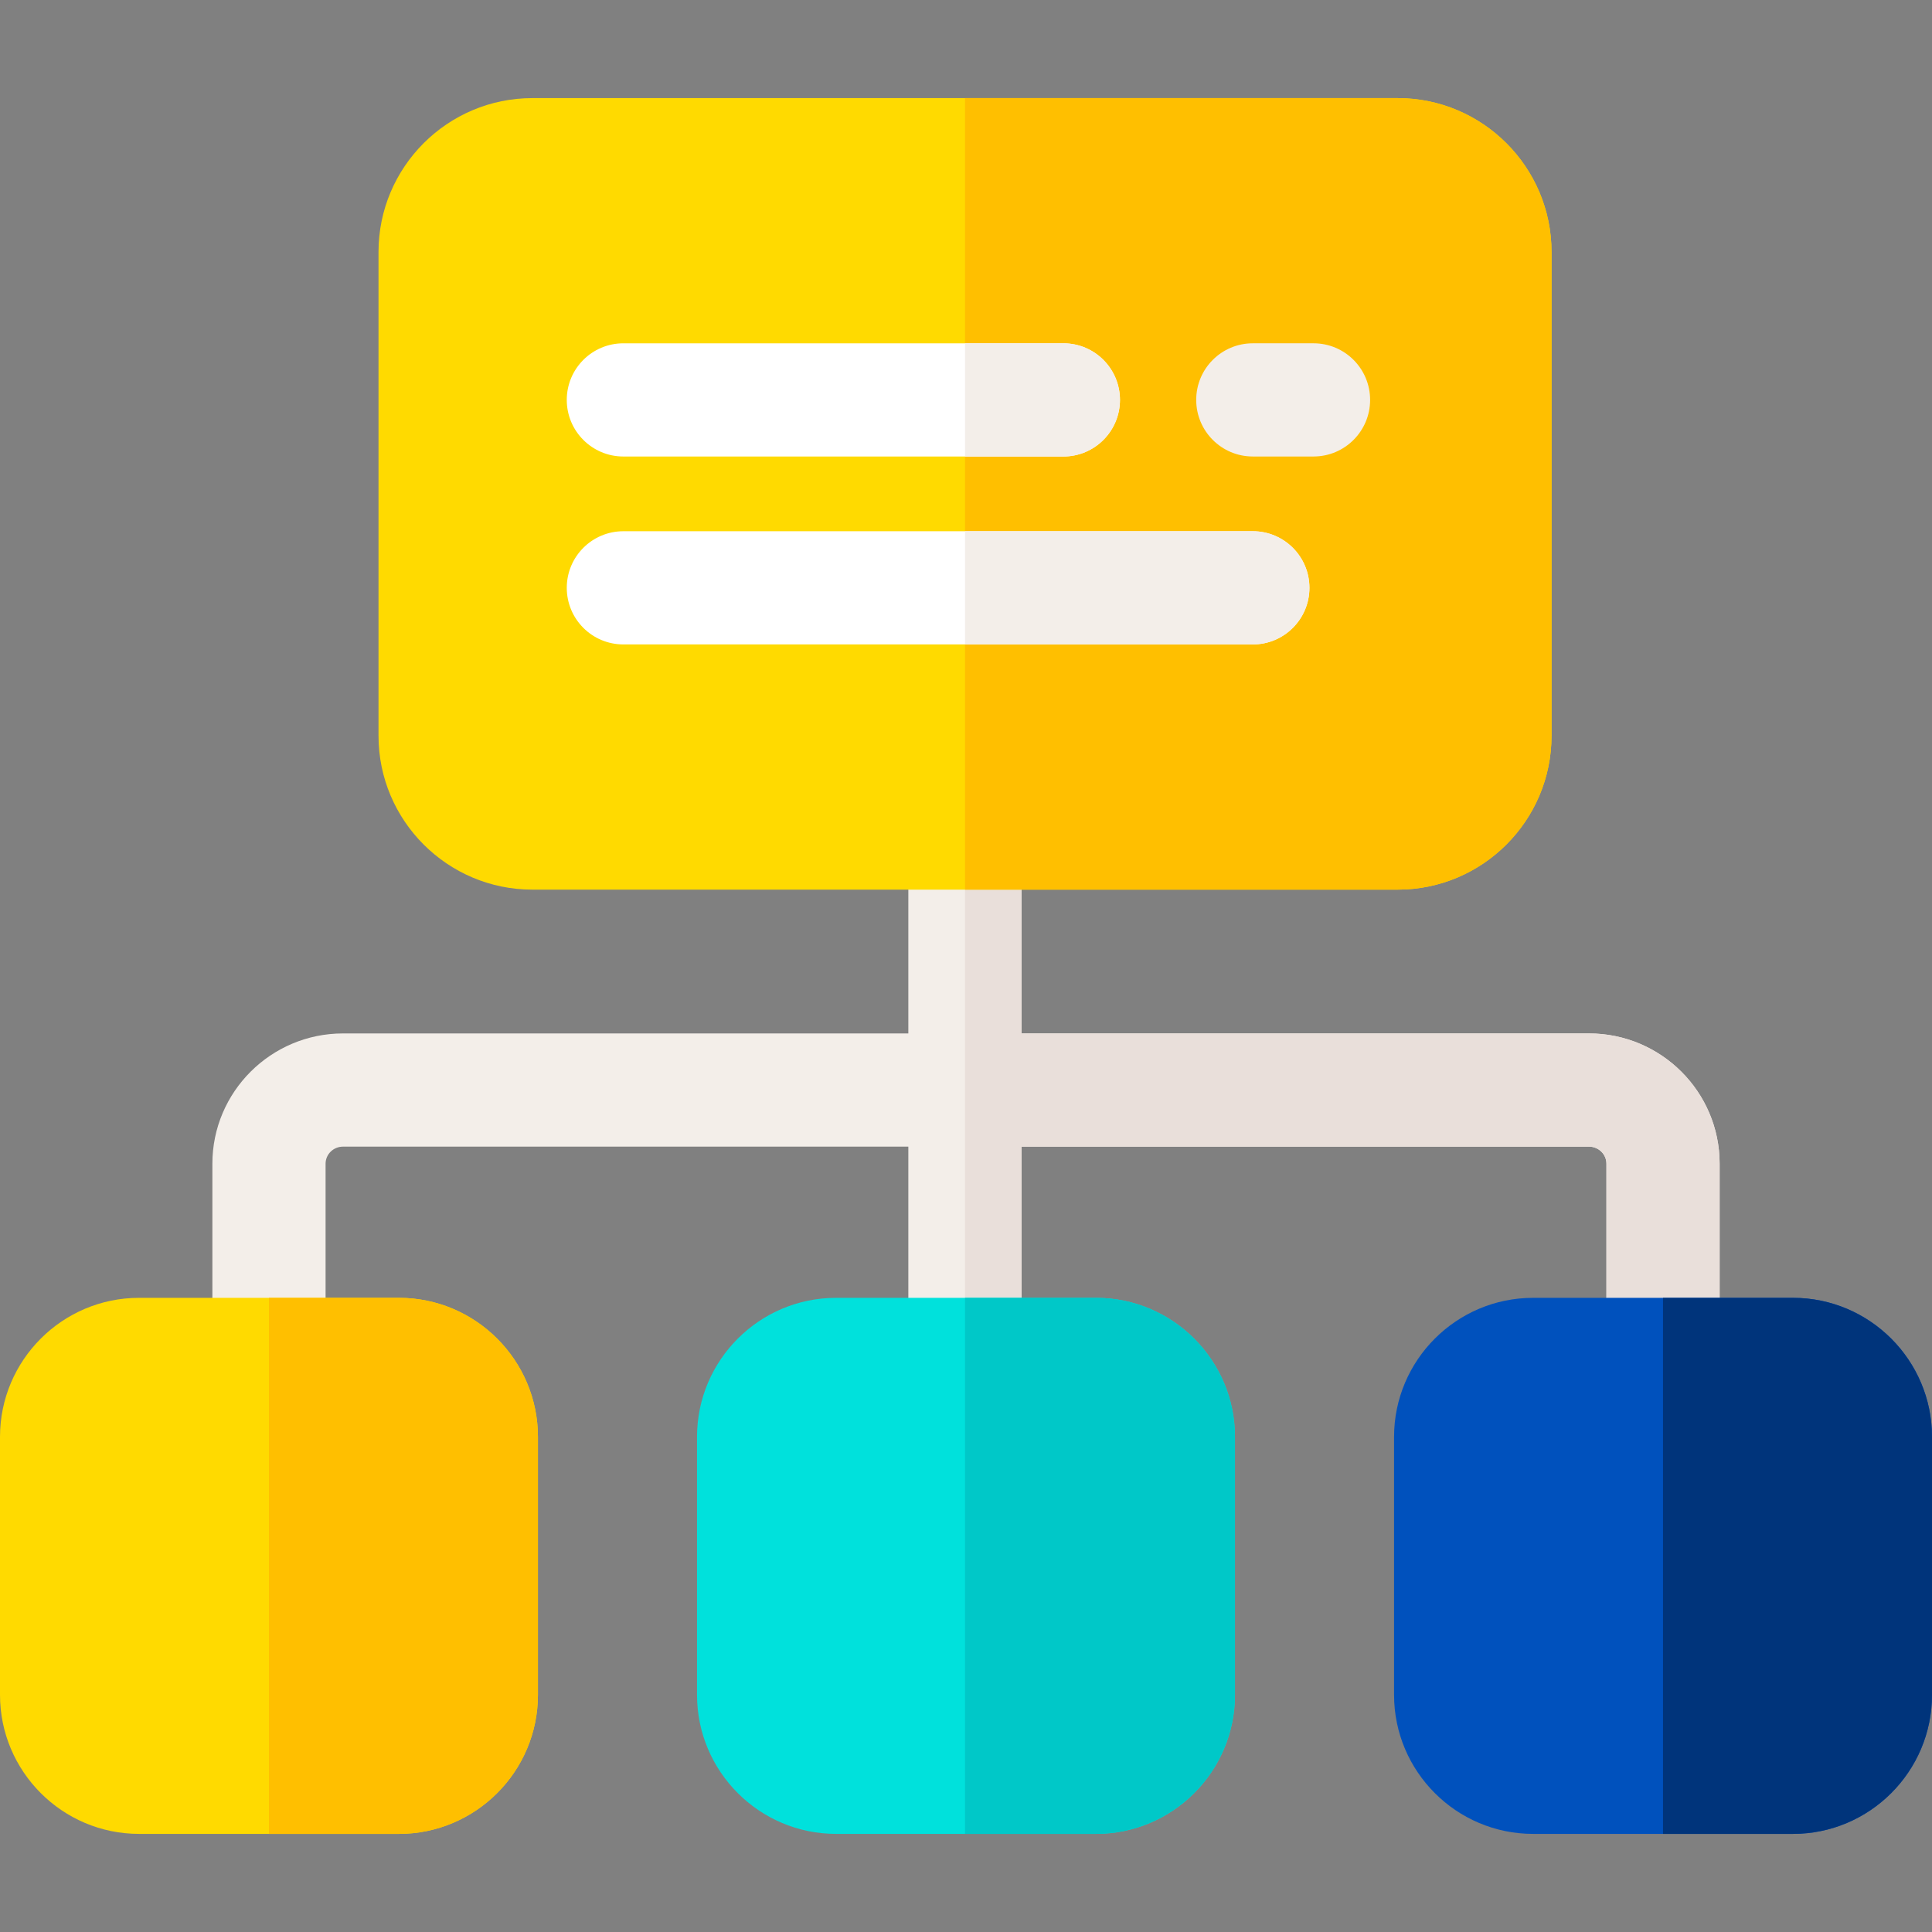 <svg height="512pt" viewBox="0 -26 512 512" width="512pt" xmlns="http://www.w3.org/2000/svg"><rect x="0" y="-26" width="512" height="512" fill="#808080" stroke="none"/><path d="m455.719 282.398v50.543h-30v-50.543c0-2.5-2.07-4.527-4.617-4.527h-150.383v55.07h-30v-55.07h-149.82c-2.547 0-4.617 2.027-4.617 4.527v50.543h-30v-50.543c0-19.039 15.527-34.527 34.617-34.527h149.82v-53.082h30v53.082h150.383c19.09 0 34.617 15.488 34.617 34.527zm0 0" fill="#f3eee9"/><path d="m455.719 282.398v50.543h-30v-50.543c0-2.5-2.07-4.527-4.617-4.527h-150.383v55.07h-14.98v-138.152h14.98v53.082h150.383c19.09 0 34.617 15.488 34.617 34.527zm0 0" fill="#e9dfda"/><path d="m411.172 40.77v128.219c0 22.48-18.293 40.773-40.773 40.773h-229.32c-22.477 0-40.77-18.293-40.77-40.773v-128.219c0-22.48 18.293-40.77 40.77-40.77h229.32c22.48 0 40.773 18.289 40.773 40.77zm0 0" fill="#ffda00"/><path d="m411.172 40.77v128.219c0 22.48-18.293 40.773-40.773 40.773h-114.66v-209.762h114.66c22.48 0 40.773 18.289 40.773 40.77zm0 0" fill="#ffbf00"/><path d="m296.801 79.98c0 8.281-6.711 15-15 15h-116.602c-8.289 0-15-6.719-15-15 0-8.289 6.711-15 15-15h116.602c8.289 0 15 6.711 15 15zm0 0" fill="#fff"/><path d="m348.094 64.977h-16.086c-8.285 0-15 6.715-15 15 0 8.281 6.715 15 15 15h16.086c8.285 0 15-6.719 15-15 0-8.285-6.715-15-15-15zm0 0" fill="#f3eee9"/><path d="m347.012 129.781c0 8.289-6.723 15-15 15h-166.812c-8.289 0-15-6.711-15-15 0-8.281 6.711-15 15-15h166.812c8.277 0 15 6.719 15 15zm0 0" fill="#fff"/><path d="m142.559 354.789v68.359c0 20.32-16.527 36.852-36.848 36.852h-68.859c-20.32 0-36.852-16.531-36.852-36.852v-68.359c0-20.32 16.531-36.848 36.852-36.848h68.859c20.32 0 36.848 16.527 36.848 36.848zm0 0" fill="#ffda00"/><path d="m327.281 354.789v68.359c0 20.32-16.531 36.852-36.852 36.852h-68.859c-20.32 0-36.852-16.531-36.852-36.852v-68.359c0-20.32 16.531-36.848 36.852-36.848h68.859c20.32 0 36.852 16.527 36.852 36.848zm0 0" fill="#00e1dc"/><path d="m512 354.789v68.359c0 20.32-16.531 36.852-36.852 36.852h-68.859c-20.32 0-36.848-16.531-36.848-36.852v-68.359c0-20.32 16.527-36.848 36.848-36.848h68.859c20.32 0 36.852 16.527 36.852 36.848zm0 0" fill="#0051bd"/><path d="m327.281 354.789v68.359c0 20.32-16.531 36.852-36.852 36.852h-34.691v-142.059h34.691c20.32 0 36.852 16.527 36.852 36.848zm0 0" fill="#00c8c8"/><path d="m281.801 94.98h-26.062v-30h26.062c8.289 0 15 6.711 15 15 0 8.281-6.711 15-15 15zm0 0" fill="#f3eee9"/><path d="m332.012 144.781h-76.273v-30h76.273c8.277 0 15 6.719 15 15 0 8.289-6.723 15-15 15zm0 0" fill="#f3eee9"/><path d="m142.559 354.789v68.359c0 20.32-16.527 36.852-36.848 36.852h-34.43v-142.059h34.43c20.32 0 36.848 16.527 36.848 36.848zm0 0" fill="#ffbf00"/><path d="m512 354.789v68.359c0 20.32-16.531 36.852-36.852 36.852h-34.43v-142.059h34.43c20.32 0 36.852 16.527 36.852 36.848zm0 0" fill="#00347b"/></svg>